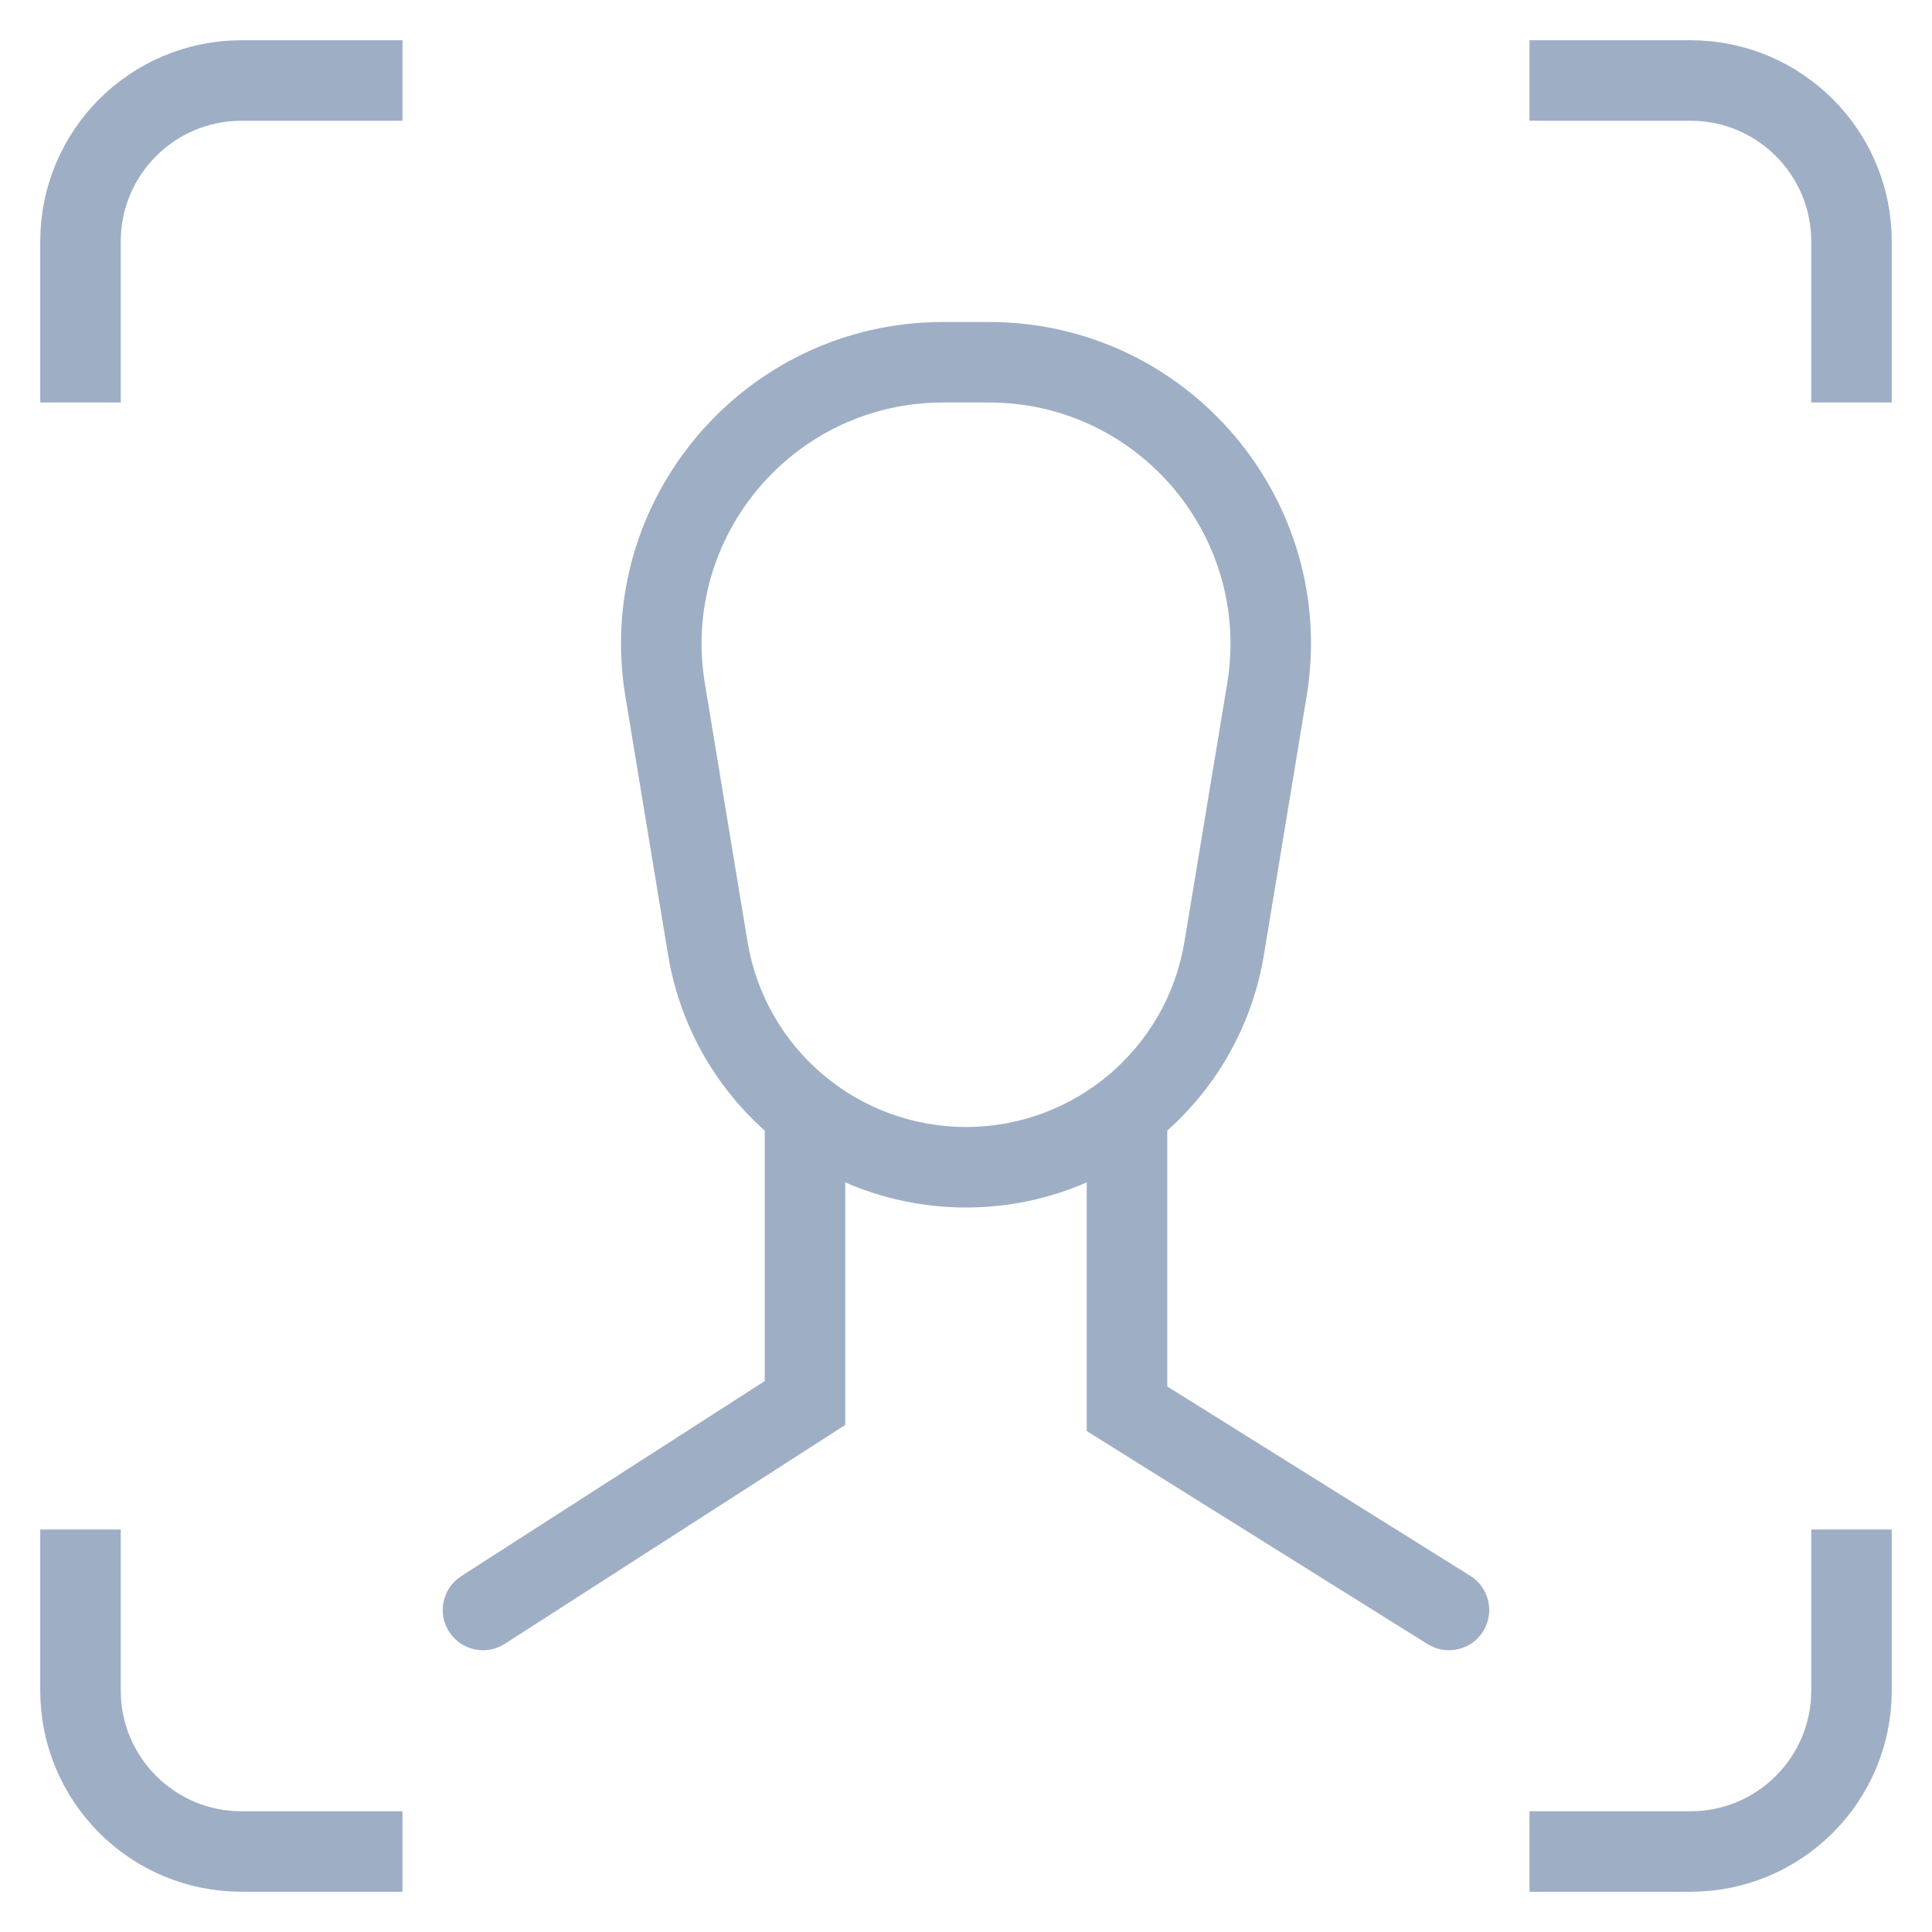 <svg width="24" height="24" viewBox="0 0 24 24" fill="none" xmlns="http://www.w3.org/2000/svg">
<path d="M23 5V3C23 1.895 22.105 1 21 1H19M23 19V21C23 22.105 22.105 23 21 23H19M5 1H3C1.895 1 1 1.895 1 3V5M1 19V21C1 22.105 1.895 23 3 23H5" stroke="#9EAEC5"/>
<path fill-rule="evenodd" clip-rule="evenodd" d="M12.285 5H11.716C9.863 5 8.454 6.662 8.756 8.489L9.286 11.698C9.505 13.026 10.654 14 12 14C13.346 14 14.495 13.026 14.714 11.698L15.245 8.489C15.546 6.662 14.137 5 12.285 5ZM11.716 4C9.246 4 7.366 6.216 7.769 8.652L8.299 11.861C8.443 12.732 8.881 13.492 9.5 14.045V17.156L5.73 19.579C5.497 19.729 5.43 20.038 5.579 20.27C5.729 20.503 6.038 20.57 6.27 20.421L10.27 17.849L10.5 17.701V17.429V14.688C10.961 14.889 11.47 15 12 15C12.531 15 13.039 14.889 13.5 14.688V17.5V17.777L13.735 17.924L17.735 20.424C17.969 20.57 18.278 20.499 18.424 20.265C18.57 20.031 18.499 19.722 18.265 19.576L14.5 17.223V14.045C15.12 13.492 15.557 12.732 15.701 11.861L16.231 8.652C16.634 6.216 14.754 4 12.285 4H11.716Z" fill="#9EAEC5"/>
</svg>
